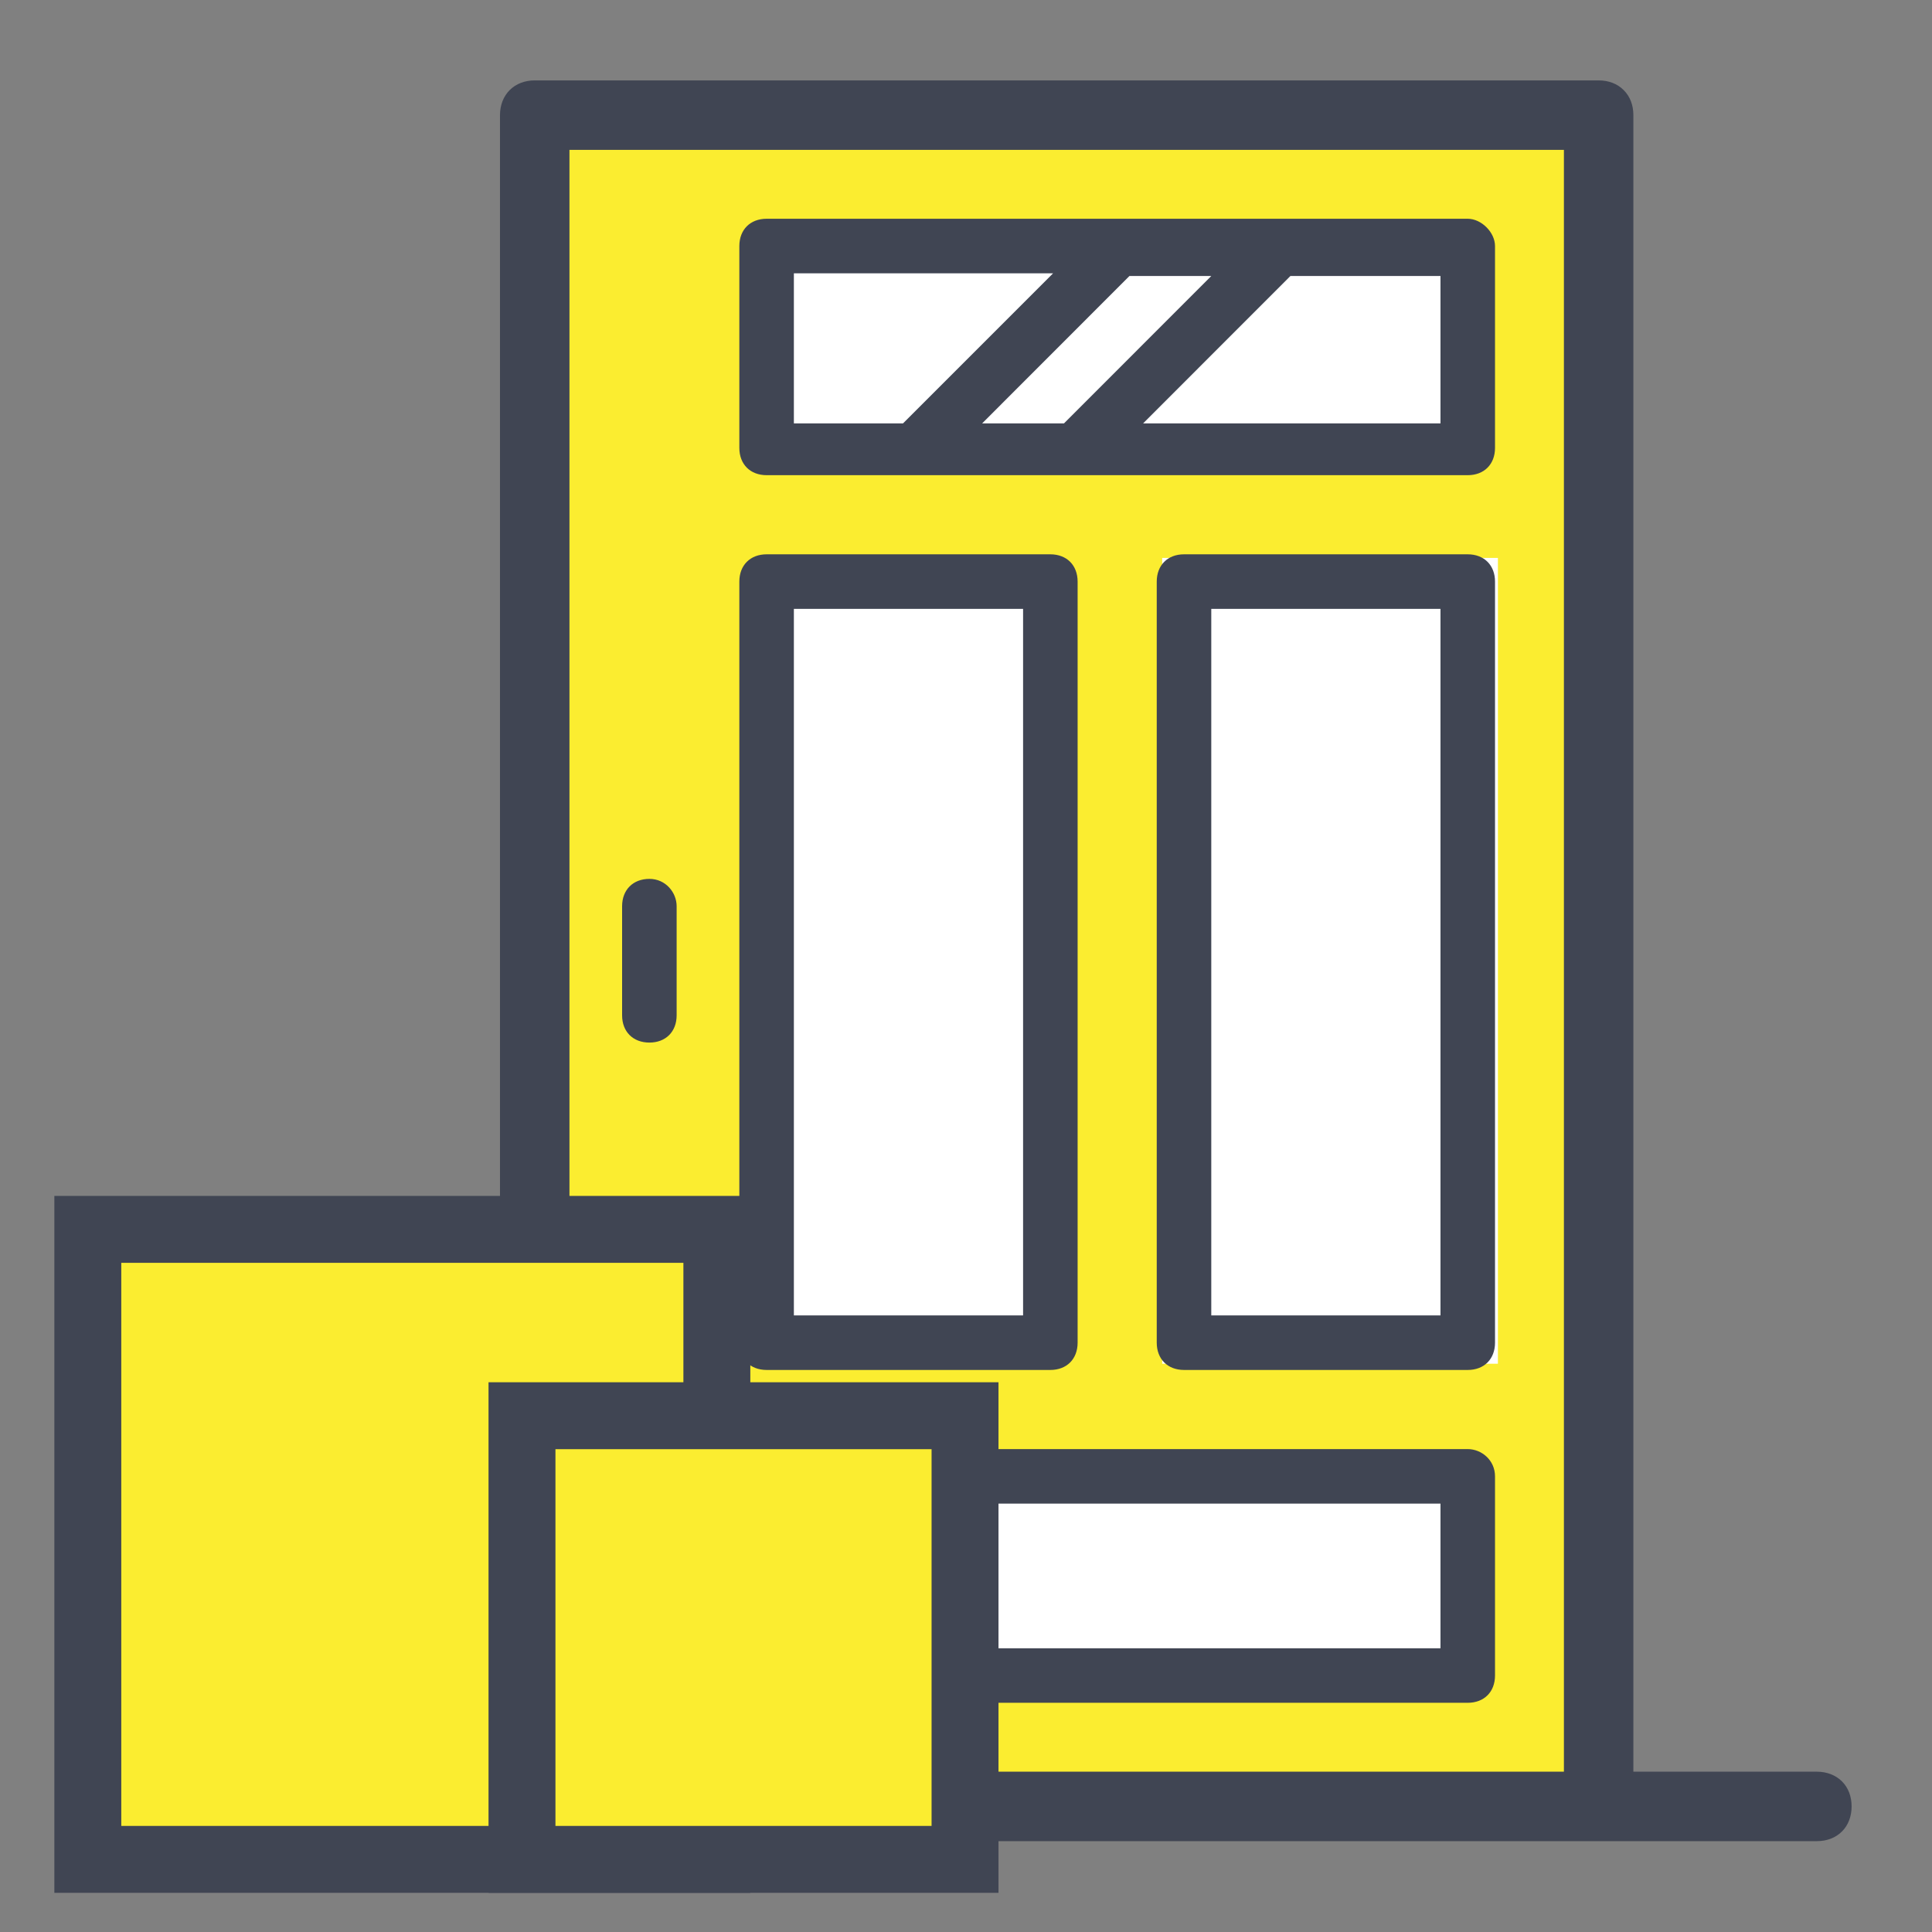 <svg width="22" height="22" viewBox="0 0 22 22" fill="none" xmlns="http://www.w3.org/2000/svg">
    <rect x="0" y="0" width="22" height="22" fill="#808080" stroke="none"/>
    <path d="M6.353 1H18.205V20.498H6.353V1Z" fill="#FBED30"/>
    <rect x="8.647" y="6.353" width="3.059" height="9.176" fill="white"/>
    <rect x="13.234" y="6.353" width="3.823" height="9.176" fill="white"/>
    <path d="M16.533 2.529L16.533 4.823L8.647 4.823L8.647 2.529L16.533 2.529Z" fill="white"/>
    <path d="M16.533 17.058L16.533 19.352L8.647 19.352L8.647 17.058L16.533 17.058Z" fill="white"/>
    <path
        d="M3.604 20.923H3.666H3.728H3.789H3.851H3.911H3.972H4.032H4.091H4.151H4.21H4.269H4.327H4.385H4.443H4.501H4.558H4.615H4.671H4.727H4.783H4.839H4.894H4.949H5.004H5.058H5.112H5.166H5.219H5.272H5.325H5.378H5.43H5.482H5.534H5.585H5.636H5.687H5.737H5.788H5.838H5.887H5.936H5.986H6.034H6.083H6.131H6.179H6.227H6.274H6.321H6.368H6.415H6.461H6.507H6.553H6.598H6.643H6.688H6.733H6.778H6.822H6.866H6.909H6.953H6.996H7.039H7.082H7.124H7.166H7.208H7.25H7.291H7.332H7.373H7.414H7.454H7.495H7.535H7.574H7.614H7.653H7.692H7.731H7.77H7.808H7.846H7.884H7.922H7.959H7.997H8.034H8.07H8.107H8.143H8.18H8.216H8.251H8.287H8.322H8.357H8.392H8.427H8.461H8.496H8.53H8.564H8.597H8.631H8.664H8.697H8.73H8.763H8.796H8.828H8.86H8.892H8.924H8.955H8.987H9.018H9.049H9.08H9.111H9.141H9.172H9.202H9.232H9.262H9.291H9.321H9.35H9.379H9.408H9.437H9.466H9.494H9.523H9.551H9.579H9.607H9.635H9.662H9.69H9.717H9.744H9.771H9.798H9.825H9.851H9.878H9.904H9.93H9.956H9.982H10.008H10.034H10.059H10.084H10.11H10.135H10.16H10.184H10.209H10.234H10.258H10.283H10.307H10.331H10.355H10.379H10.402H10.426H10.45H10.473H10.496H10.52H10.543H10.566H10.589H10.611H10.634H10.657H10.679H10.702H10.724H10.746H10.768H10.79H10.812H10.834H10.856H10.877H10.899H10.921H10.942H10.963H10.985H11.006H11.027H11.048H11.069H11.09H11.111H11.132H11.152H11.173H11.193H11.214H11.234H11.255H11.275H11.295H11.315H11.335H11.355H11.376H11.396H11.415H11.435H11.455H11.475H11.495H11.514H11.534H11.553H11.573H11.592H11.612H11.631H11.651H11.67H11.689H11.709H11.728H11.747H11.766H11.786H11.805H11.824H11.843H11.862H11.881H11.9H11.919H11.938H11.957H11.976H11.995H12.014H12.033H12.052H12.071H12.09H12.109H12.128H12.147H12.166H12.185H12.204H12.223H12.241H12.26H12.279H12.298H12.317H12.336H12.355H12.374H12.393H12.412H12.431H12.45H12.47H12.489H12.508H12.527H12.546H12.566H12.585H12.604H12.623H12.643H12.662H12.682H12.701H12.721H12.74H12.76H12.779H12.799H12.819H12.838H12.858H12.878H12.898H12.918H12.938H12.958H12.978H12.998H13.019H13.039H13.059H13.08H13.1H13.121H13.141H13.162H13.183H13.204H13.225H13.245H13.267H13.288H13.309H13.33H13.351H13.373H13.394H13.416H13.438H13.46H13.481H13.503H13.525H13.547H13.57H13.592H13.614H13.637H13.659H13.682H13.705H13.728H13.751H13.774H13.797H13.82H13.844H13.867H13.891H13.915H13.939H13.963H13.987H14.011H14.035H14.06H14.084H14.109H14.134H14.159H14.184H14.209H14.235H14.26H14.286H14.311H14.337H14.363H14.389H14.416H14.442H14.469H14.495H14.522H14.549H14.576H14.604H14.631H14.659H14.687H14.714H14.742H14.771H14.799H14.828H14.856H14.885H14.914H14.943H14.973H15.002H15.032H15.062H15.092H15.122H15.152H15.183H15.213H15.244H15.275H15.307H15.338H15.37H15.402H15.434H15.466H15.498H15.53H15.563H15.596H15.629H15.663H15.696H15.73H15.764H15.798H15.832H15.867H15.901H15.936H15.971H16.007H16.042H16.078H16.114H16.15H16.186H16.223H16.26H16.297H16.334H16.372H16.409H16.447H16.485H16.524H16.562H16.601H16.64H16.68H16.719H16.759H16.799H16.839H16.88H16.92H16.961H17.002H17.044H17.085H17.127H17.17H17.212H17.255H17.298H17.341H17.384H17.428H17.472H17.516H17.56H17.605H17.65H17.695H17.741H17.787H17.833H17.879H17.925H17.972H18.02H18.067H18.114H18.163H18.211H18.259H18.308H18.357H18.406H18.456H18.506H18.556H18.607H18.657H18.709H18.76H18.811H18.863H18.916H18.968H19.021H19.074H19.128H19.181H19.235H19.29H19.344H19.399H19.455H19.51H19.566H19.622H19.679H19.736H19.793H19.85H19.908H19.966H20.025H20.084H20.143H20.202H20.262H20.322H20.382H20.443H20.504H20.566H20.627H20.689C20.792 20.923 20.881 20.889 20.945 20.825C21.008 20.762 21.042 20.673 21.042 20.57C21.042 20.467 21.008 20.378 20.945 20.315C20.881 20.252 20.792 20.217 20.689 20.217H18.557V1.311C18.557 1.208 18.523 1.119 18.459 1.056C18.396 0.992 18.307 0.958 18.204 0.958H6.089C5.987 0.958 5.898 0.992 5.834 1.056C5.771 1.119 5.736 1.208 5.736 1.311V20.217H3.604C3.501 20.217 3.412 20.252 3.349 20.315C3.286 20.378 3.251 20.467 3.251 20.57C3.251 20.673 3.286 20.762 3.349 20.825C3.412 20.889 3.501 20.923 3.604 20.923ZM6.442 1.664H17.851V20.217H6.442V1.664Z"
        fill="#404553" stroke="#404553" stroke-width="0.085"/>
    <path
        d="M16.713 2.491H14.57H8.73C8.543 2.491 8.419 2.615 8.419 2.802V5.1C8.419 5.287 8.543 5.411 8.73 5.411H16.713C16.9 5.411 17.024 5.287 17.024 5.1V2.802C17.024 2.646 16.869 2.491 16.713 2.491ZM11.184 4.821L12.861 3.143H13.793L12.116 4.821H11.184ZM9.04 3.112H11.992L10.283 4.821H9.04V3.112ZM16.403 4.821H13.017L14.694 3.143H16.403V4.821Z"
        fill="#404553"/>
    <path
        d="M8.73 15.6H11.96C12.147 15.6 12.271 15.476 12.271 15.289V6.623C12.271 6.436 12.147 6.312 11.96 6.312H8.73C8.543 6.312 8.419 6.436 8.419 6.623V15.289C8.419 15.476 8.543 15.6 8.73 15.6ZM9.04 6.933H11.65V14.979H9.04V6.933Z"
        fill="#404553"/>
    <path
        d="M16.713 15.6C16.9 15.6 17.024 15.476 17.024 15.289V6.623C17.024 6.436 16.9 6.312 16.713 6.312H13.483C13.296 6.312 13.172 6.436 13.172 6.623V15.289C13.172 15.476 13.296 15.6 13.483 15.6H16.713ZM13.793 6.933H16.403V14.979H13.793V6.933Z"
        fill="#404553"/>
    <path
        d="M16.713 16.501H8.73C8.543 16.501 8.419 16.625 8.419 16.812V19.079C8.419 19.266 8.543 19.39 8.73 19.39H16.713C16.9 19.39 17.024 19.266 17.024 19.079V16.812C17.024 16.625 16.869 16.501 16.713 16.501ZM16.403 18.769H9.04V17.122H16.403V18.769Z"
        fill="#404553"/>
    <path
        d="M7.395 10.008C7.208 10.008 7.084 10.133 7.084 10.319V11.562C7.084 11.748 7.208 11.872 7.395 11.872C7.581 11.872 7.705 11.748 7.705 11.562V10.319C7.705 10.164 7.581 10.008 7.395 10.008Z"
        fill="#404553"/>
    <path d="M8.163 13.999H1V21.173H8.163V13.999Z" fill="#FBED30" stroke="#404553" stroke-width="0.762"/>
    <path d="M10.989 16.121H5.944V21.173H10.989V16.121Z" fill="#FBED30" stroke="#404553" stroke-width="0.762"/>
</svg>
